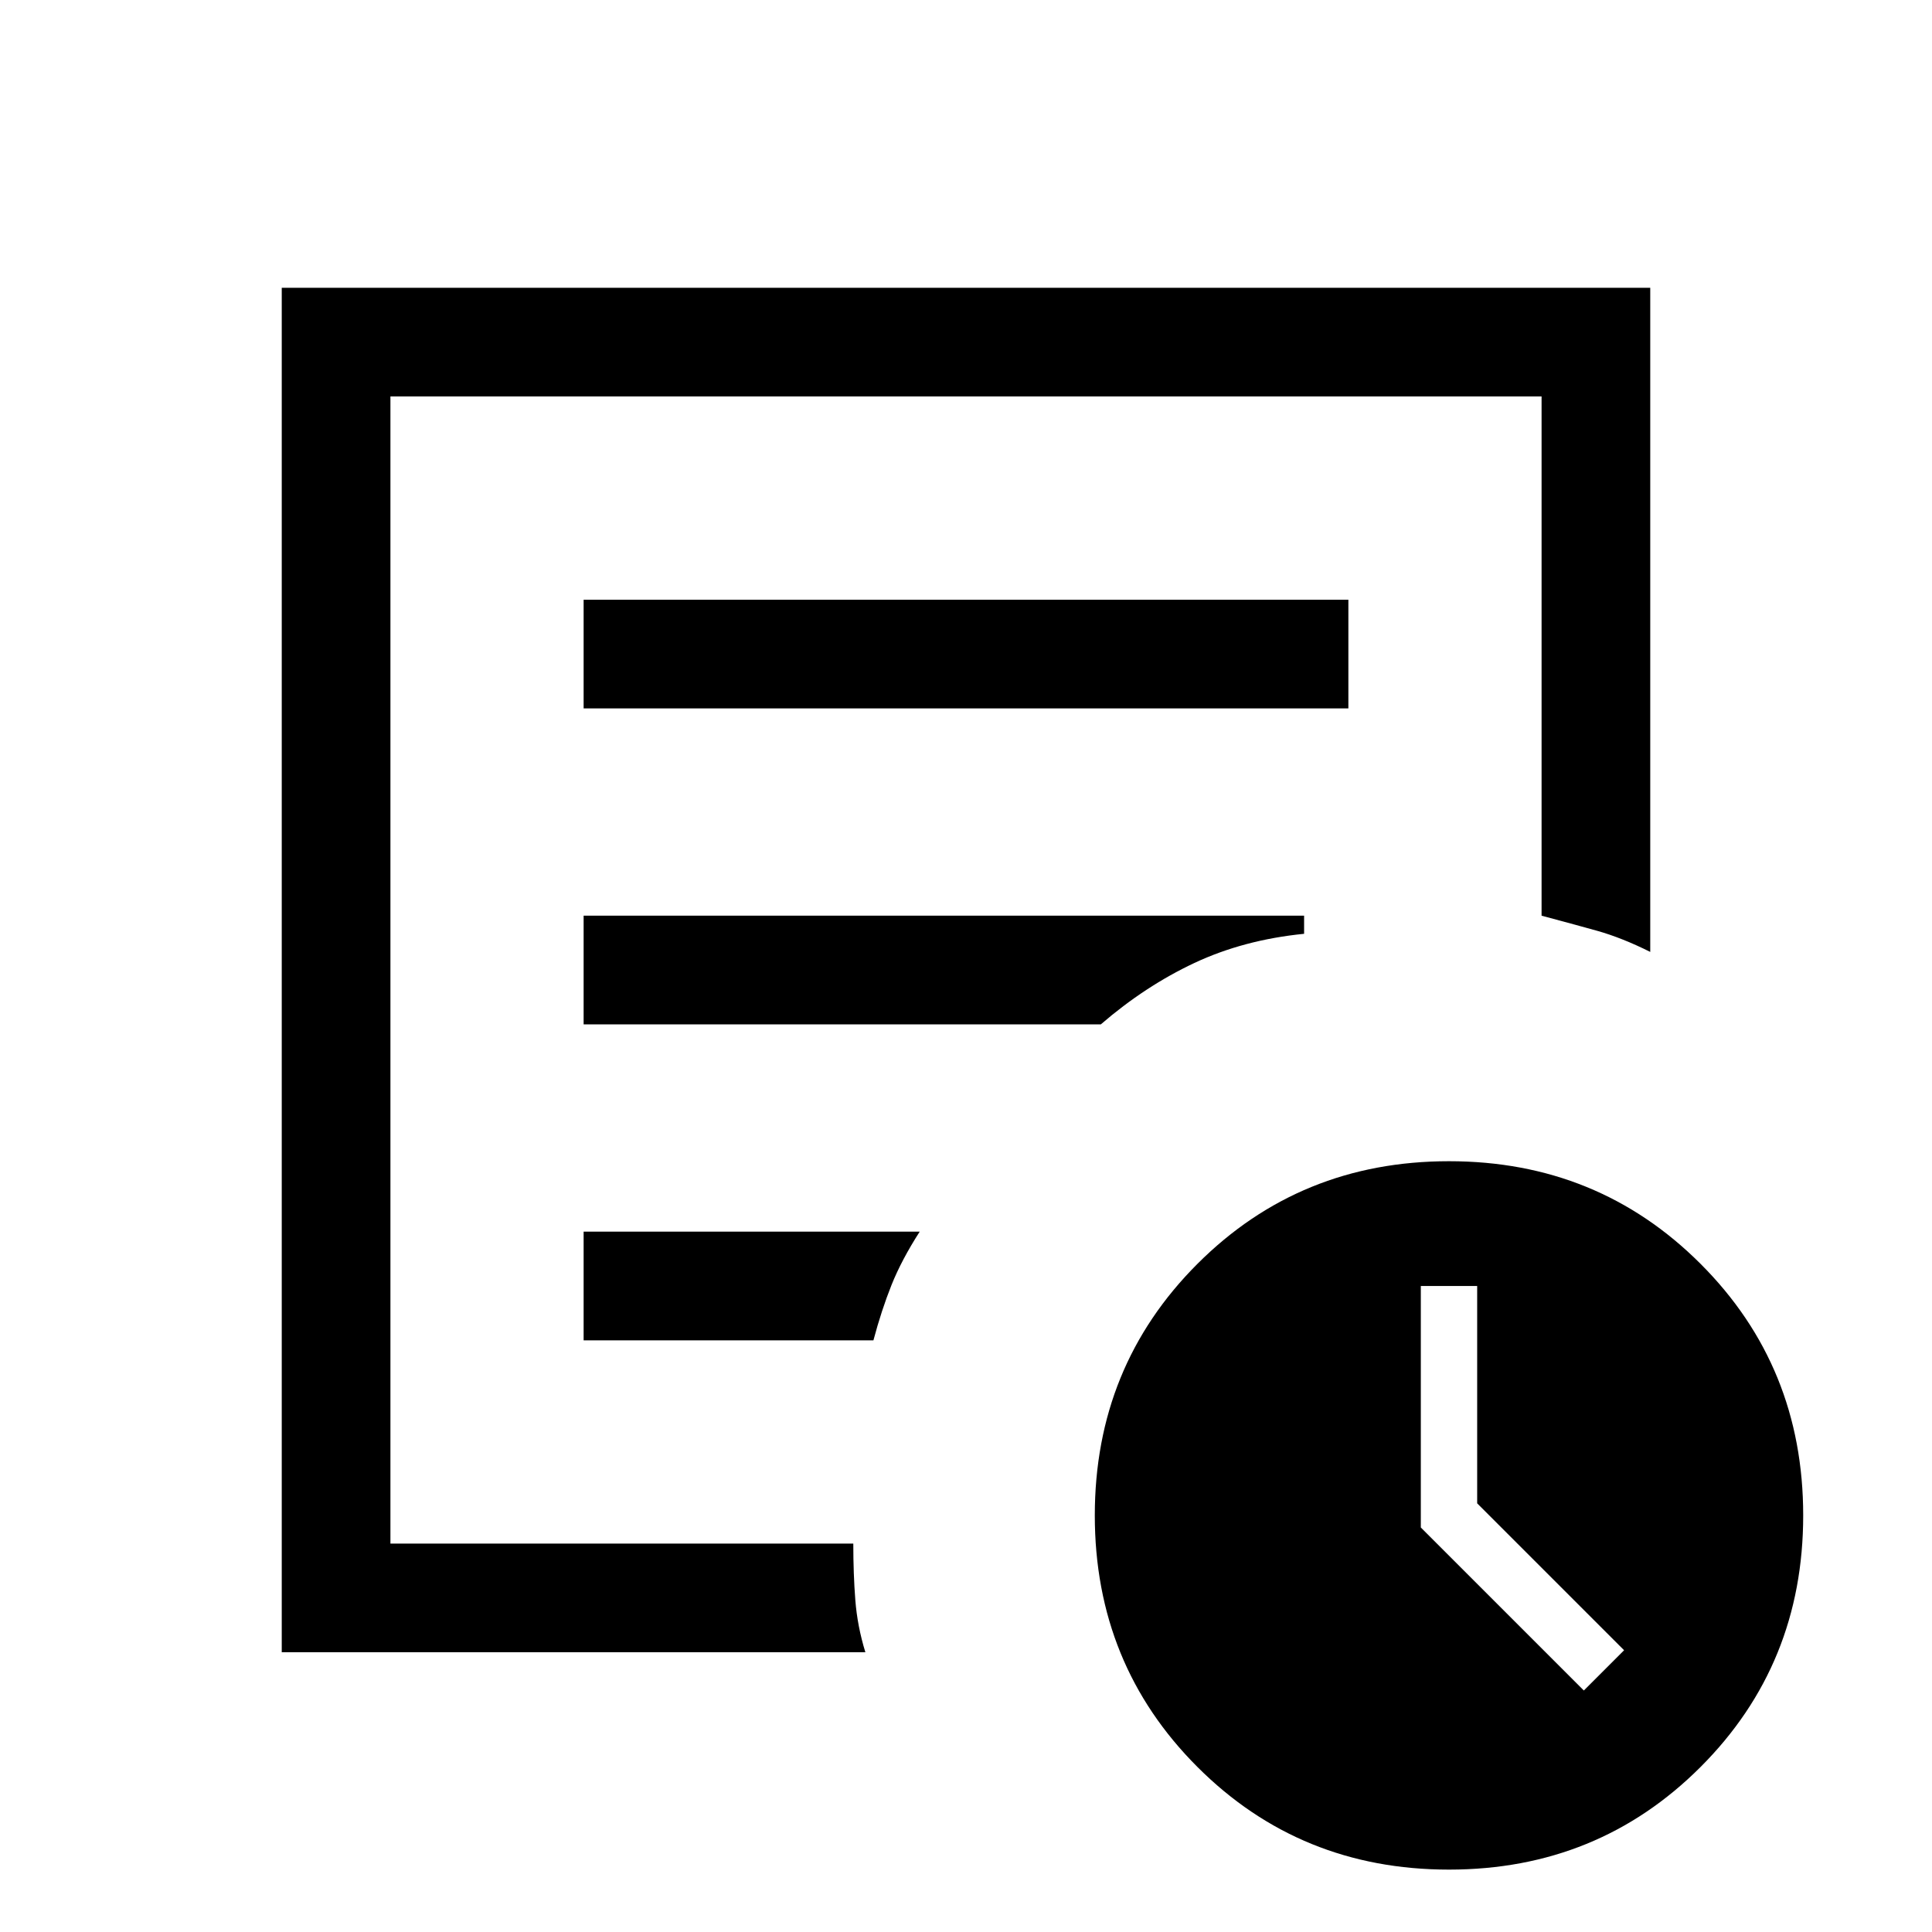 <svg xmlns="http://www.w3.org/2000/svg" height="24" width="24"><path d="m19.675 21 .5-.5-1.825-1.825v-2.7h-.7v3ZM3.5 20.525V3.575h17v8.25q-.35-.175-.662-.263-.313-.087-.688-.187v-6.45H4.85v14.25h5.75q0 .375.025.7.025.325.125.65Zm1.35-1.85v.5-14.25 6.45-.1 7.4Zm2.4-2.025h3.6q.1-.375.225-.688.125-.312.35-.662H7.25Zm0-3.925h6.425q.55-.475 1.163-.763.612-.287 1.362-.362v-.225H7.25Zm0-3.925h9.5V7.45h-9.5ZM18 23.225q-1.85 0-3.125-1.275T13.6 18.825q0-1.85 1.275-3.125T18 14.425q1.85 0 3.125 1.275t1.275 3.125q0 1.85-1.275 3.125T18 23.225Z"/></svg>